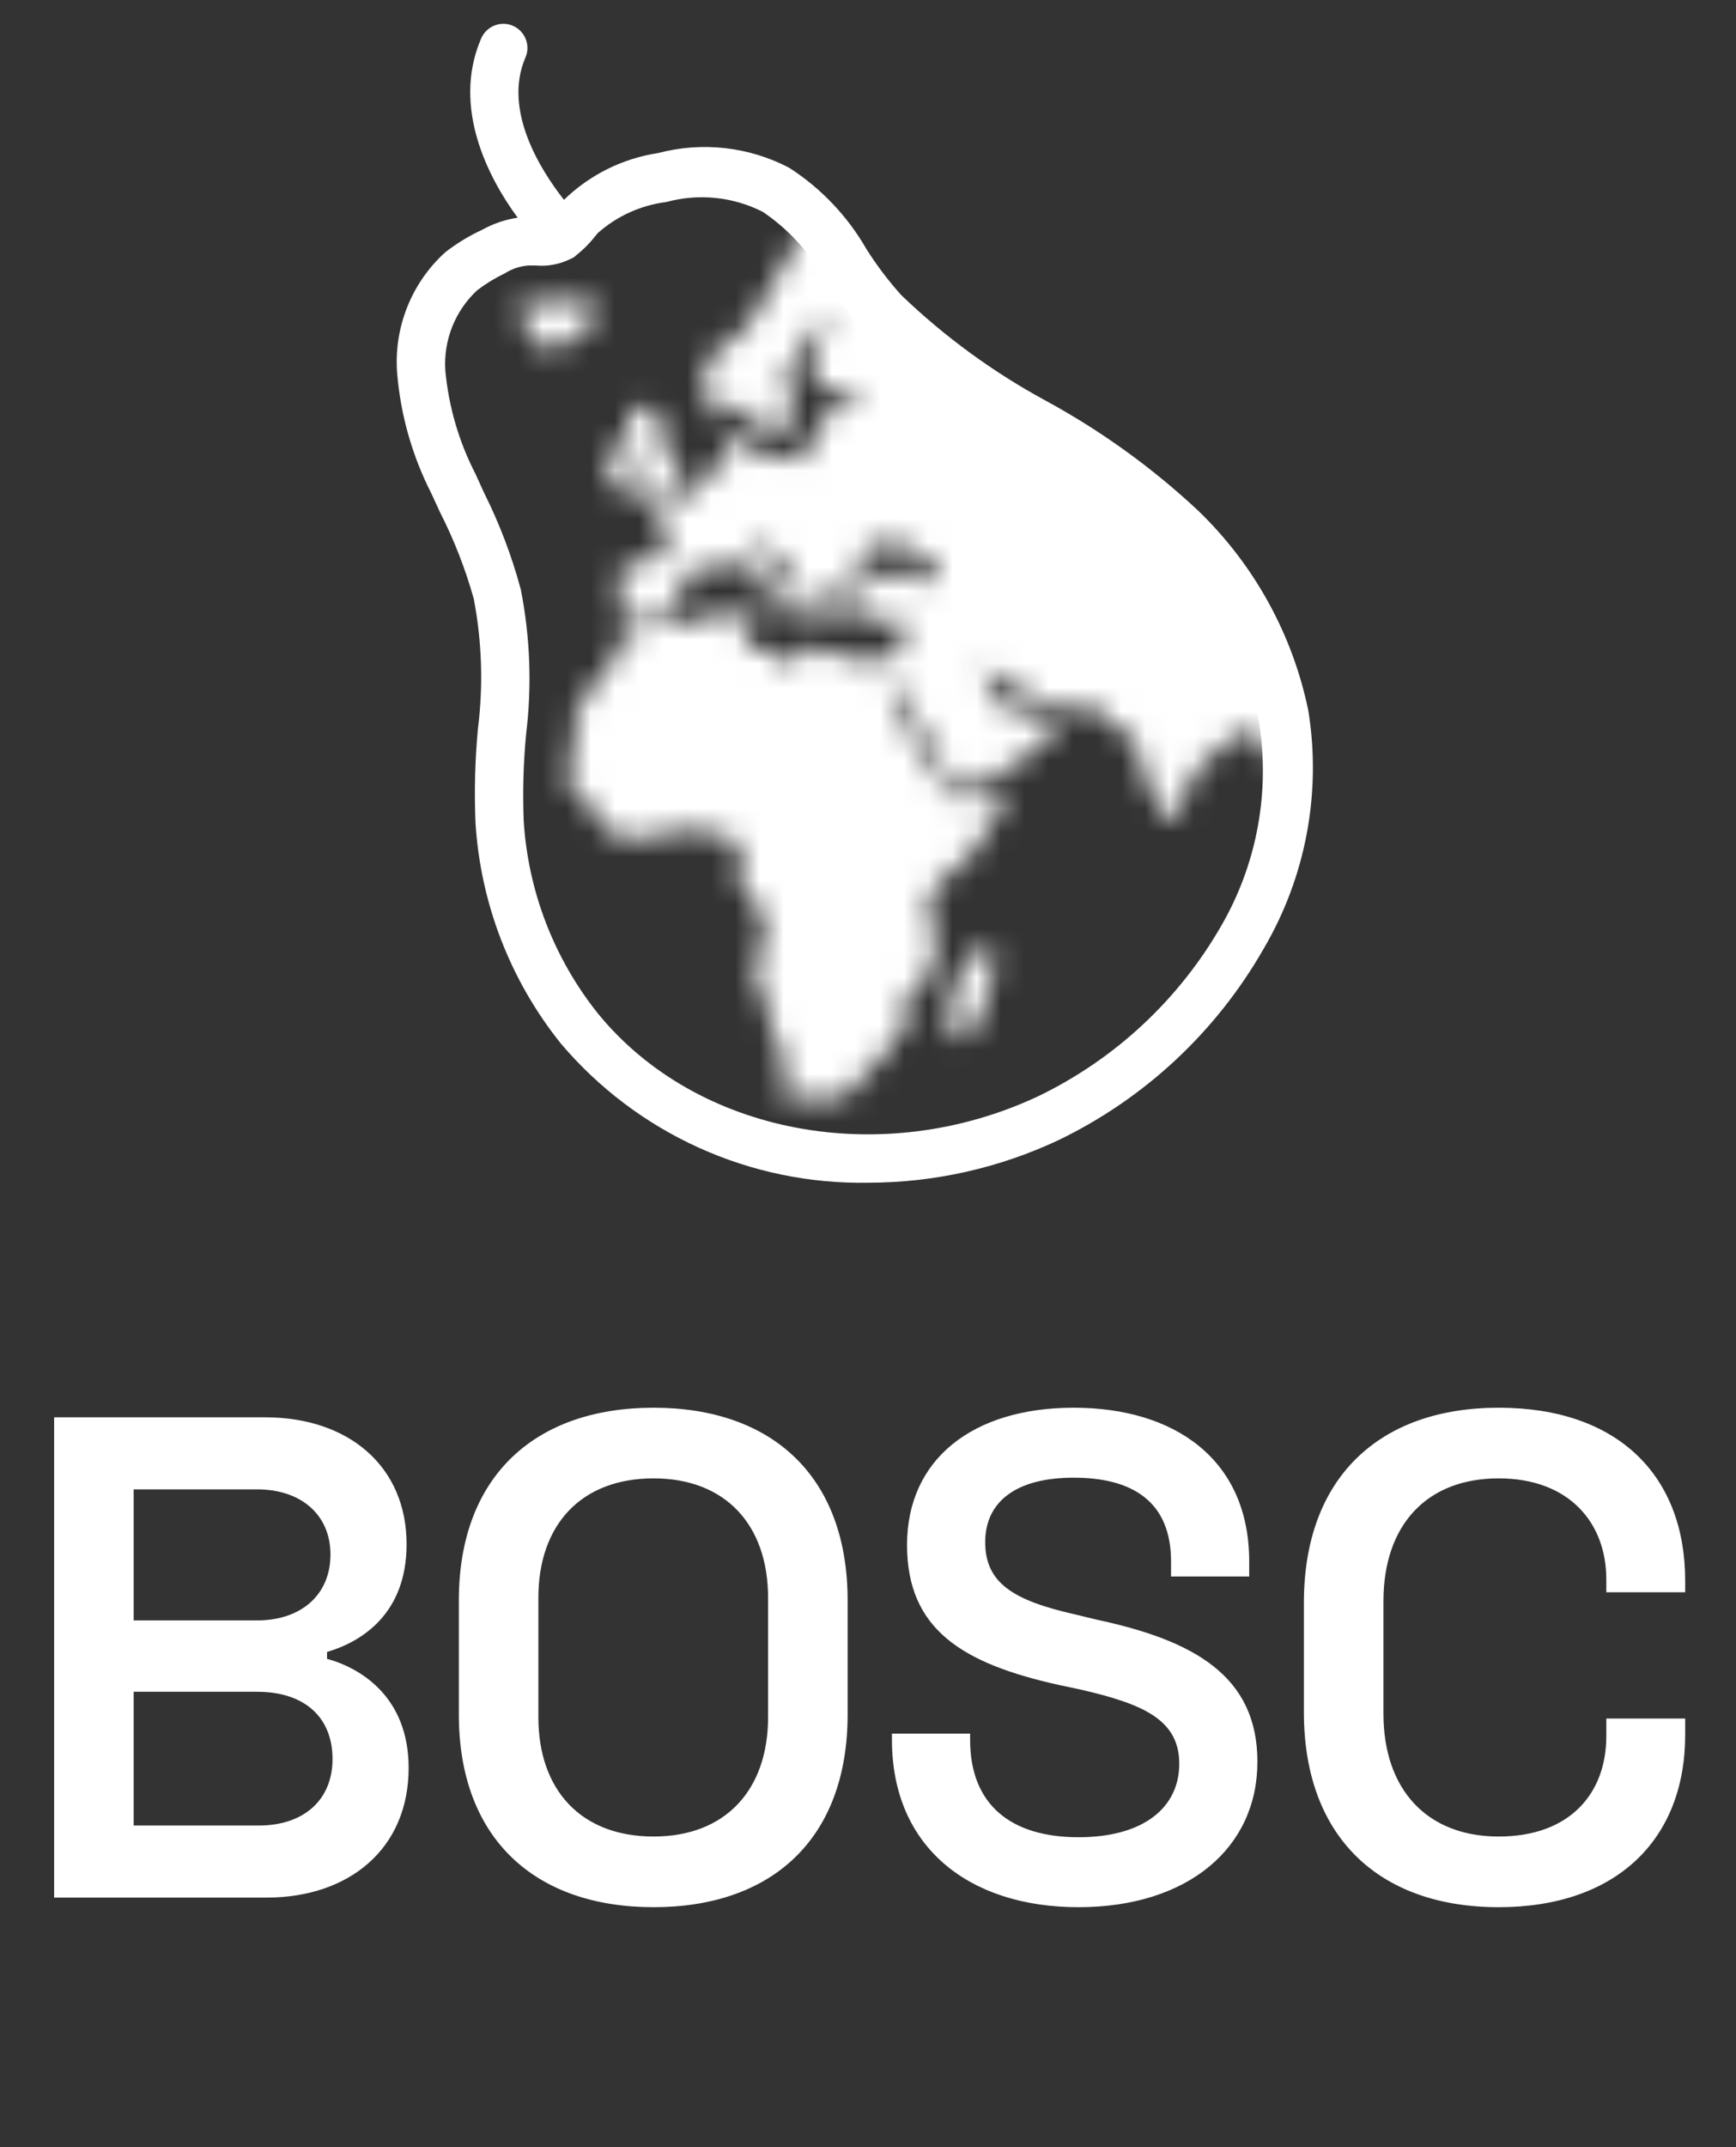 <svg width="72" height="89" viewBox="0 0 72 89" fill="none" xmlns="http://www.w3.org/2000/svg">
<rect x="0" y="0" width="72" height="89" fill="#333333" stroke="none"/>
<path d="M2.245 58.747V78.654H11.061C14.474 78.654 16.948 76.635 16.948 73.279C16.948 70.379 15.014 69.156 13.564 68.757V68.473C15.014 68.046 16.863 66.88 16.863 64.008C16.863 60.766 14.445 58.747 11.004 58.747H2.245ZM5.544 61.733H10.663C12.483 61.733 13.706 62.785 13.706 64.435C13.706 66.084 12.512 67.165 10.663 67.165H5.544V61.733ZM5.544 70.123H10.663C12.625 70.123 13.791 71.175 13.791 72.91C13.791 74.588 12.625 75.668 10.72 75.668H5.544V70.123ZM19.03 66.34V71.061C19.03 76.209 22.187 79.052 27.107 79.052C32.027 79.052 35.155 76.209 35.155 71.061V66.34C35.155 61.193 32.027 58.349 27.107 58.349C22.187 58.349 19.03 61.193 19.03 66.34ZM22.329 66.226C22.329 63.212 24.092 61.278 27.107 61.278C30.093 61.278 31.856 63.212 31.856 66.226V71.175C31.856 74.189 30.093 76.123 27.107 76.123C24.092 76.123 22.329 74.189 22.329 71.175V66.226ZM44.53 58.349C40.349 58.349 37.619 60.482 37.619 64.037C37.619 67.563 39.951 68.957 43.904 69.838L44.842 70.037C47.43 70.635 48.909 71.289 48.909 73.109C48.909 74.9 47.459 76.152 44.729 76.152C41.97 76.152 40.235 74.844 40.235 72.113V71.857H36.993V72.113C36.993 76.578 40.207 79.052 44.729 79.052C49.251 79.052 52.151 76.607 52.151 73.023C52.151 69.44 49.478 67.99 45.496 67.136L44.558 66.909C42.055 66.34 40.861 65.629 40.861 63.923C40.861 62.245 42.141 61.249 44.53 61.249C46.975 61.249 48.568 62.245 48.568 64.719V65.345H51.81V64.719C51.81 60.482 48.71 58.349 44.53 58.349ZM54.079 70.976C54.079 76.152 57.208 79.052 62.156 79.052C67.048 79.052 69.892 76.237 69.892 71.914V71.232H66.621V71.971C66.621 74.303 65.142 76.123 62.156 76.123C59.199 76.123 57.378 74.189 57.378 71.033V66.369C57.378 63.212 59.17 61.278 62.156 61.278C65.085 61.278 66.621 63.127 66.621 65.459V65.999H69.892V65.515C69.892 61.164 67.105 58.349 62.156 58.349C57.208 58.349 54.079 61.249 54.079 66.425V70.976Z" fill="white"/>
<path d="M54.26 29.443C53.607 26.29 52.018 23.408 49.7 21.173C47.795 19.391 45.672 17.859 43.38 16.613C41.193 15.429 39.175 13.956 37.38 12.233C36.848 11.641 36.367 11.005 35.94 10.333C35.157 8.965 34.056 7.806 32.73 6.953C31.06 6.08 29.123 5.862 27.3 6.343C25.826 6.566 24.459 7.244 23.39 8.283C22.4 7.023 20.87 4.573 21.78 2.413C21.837 2.291 21.87 2.159 21.875 2.025C21.88 1.89 21.858 1.756 21.809 1.63C21.761 1.505 21.689 1.39 21.595 1.293C21.502 1.196 21.39 1.119 21.266 1.067C21.142 1.014 21.009 0.987 20.874 0.987C20.739 0.987 20.606 1.015 20.482 1.068C20.359 1.121 20.247 1.198 20.154 1.295C20.061 1.392 19.988 1.507 19.94 1.633C18.74 4.463 20.26 7.383 21.47 9.023C20.954 9.1 20.456 9.27 20 9.523C19.457 9.774 18.943 10.086 18.47 10.453C17.778 11.079 17.238 11.855 16.892 12.722C16.545 13.588 16.401 14.522 16.47 15.453C16.613 17.196 17.095 18.895 17.89 20.453L18.25 21.233C18.834 22.381 19.303 23.583 19.65 24.823C19.99 26.603 20.048 28.425 19.82 30.223C19.701 31.506 19.667 32.795 19.72 34.083C19.923 37.432 21.16 40.636 23.26 43.253C24.825 45.099 26.781 46.575 28.986 47.573C31.191 48.571 33.59 49.066 36.01 49.023C38.734 49.021 41.425 48.42 43.89 47.263C47.469 45.54 50.44 42.771 52.41 39.323C54.16 36.346 54.814 32.851 54.26 29.443ZM50.68 38.323C48.917 41.415 46.256 43.898 43.05 45.443C36.58 48.473 28.9 47.023 24.81 42.023C22.98 39.739 21.901 36.944 21.72 34.023C21.673 32.825 21.707 31.626 21.82 30.433C22.064 28.434 21.99 26.409 21.6 24.433C21.227 23.045 20.714 21.698 20.07 20.413L19.72 19.643C19.033 18.31 18.609 16.857 18.47 15.363C18.428 14.742 18.526 14.12 18.756 13.542C18.986 12.964 19.343 12.445 19.8 12.023C20.16 11.752 20.545 11.518 20.95 11.323C21.251 11.133 21.595 11.023 21.95 11.003H22.2C22.695 11.051 23.194 10.961 23.64 10.743L23.79 10.673L23.92 10.563C24.195 10.345 24.443 10.097 24.66 9.823L24.79 9.663C25.588 8.955 26.582 8.505 27.64 8.373C28.978 8.008 30.404 8.154 31.64 8.783C32.689 9.494 33.559 10.439 34.18 11.543C34.669 12.308 35.221 13.03 35.83 13.703C37.761 15.558 39.934 17.142 42.29 18.413C44.435 19.573 46.425 21.002 48.21 22.663C50.231 24.619 51.623 27.132 52.21 29.883C52.684 32.788 52.144 35.769 50.68 38.323Z" fill="white"/>
<mask id="mask0" mask-type="alpha" maskUnits="userSpaceOnUse" x="21" y="8" width="35" height="38">
<path d="M46.017 9.597C46.223 10.286 46.43 11.044 45.741 10.7C44.57 10.08 43.055 9.391 43.537 9.873C44.019 10.355 44.226 10.906 43.468 10.837C42.71 10.768 41.333 10.562 40.713 11.457C40.093 12.353 39.266 12.146 39.059 12.491C38.853 12.835 38.508 14.281 37.888 13.799C37.269 13.386 36.029 11.802 37.062 12.215C38.095 12.628 39.266 12.146 38.302 11.044C37.337 9.942 36.373 10.355 35.96 9.735C35.546 9.115 34.169 8.358 33.136 9.873C32.171 11.388 31.276 13.386 30.725 13.799C30.174 14.213 29.003 14.97 29.209 15.59C29.347 16.21 29.416 17.657 30.036 17.243C30.656 16.83 31 16.623 31.276 17.037C31.482 17.45 31.413 18.277 31.896 18.277C31.896 18.277 32.86 17.588 32.929 16.968C32.998 16.348 32.24 16.003 32.791 15.108C33.342 14.213 34.582 12.491 34.306 13.386C34.031 14.213 33.411 15.452 33.893 16.003C34.306 16.555 36.717 15.866 35.615 16.417C34.513 16.968 33.962 17.381 33.755 18.07C33.549 18.759 33.342 19.31 32.791 19.034C32.24 18.759 31.551 18.896 31.276 18.896C31 18.896 30.862 17.657 30.38 17.932C29.967 18.208 30.518 19.103 30.036 19.172C29.554 19.241 29.485 19.792 28.934 20.205C28.383 20.619 27.625 21.445 27.143 21.514C26.661 21.583 27.901 22.203 27.694 22.754C27.487 23.374 26.385 23.305 25.972 23.374C25.558 23.443 25.903 24.269 25.696 24.752C25.49 25.234 25.903 25.716 26.592 25.716C27.281 25.716 27.969 25.578 28.038 24.958C28.107 24.338 28.727 23.305 29.209 23.512C29.622 23.718 30.656 23.098 30.862 23.443C31.069 23.787 32.378 24.958 32.24 25.096C32.102 25.234 31.345 25.578 31.62 25.716C31.62 25.716 31.827 26.06 31.965 25.991C32.102 25.922 32.447 25.027 32.653 24.889C32.86 24.752 32.86 24.269 32.584 24.063C32.24 23.856 31.069 23.029 31.345 22.616C31.62 22.203 32.24 23.098 32.516 23.374C32.791 23.649 33.204 23.994 33.204 24.614C33.204 25.234 33.618 25.234 33.618 25.509C33.687 25.854 33.824 25.922 34.169 25.922C34.513 25.854 34.651 25.096 34.513 24.889C34.306 24.683 34.306 24.269 34.72 24.269C35.133 24.269 35.615 23.925 35.615 23.718C35.615 23.512 36.029 22.272 36.304 22.272C36.58 22.272 36.786 22.754 36.855 23.029C36.993 23.305 37.682 22.823 37.544 22.547C37.406 22.272 37.613 22.203 37.819 22.203C38.026 22.203 37.888 22.754 38.026 22.892C38.233 23.029 39.197 23.649 38.853 23.994C38.508 24.338 38.026 24.132 37.682 23.856C37.337 23.581 36.442 23.718 36.166 23.994C35.96 24.269 35.753 24.407 35.34 24.407C34.926 24.407 34.995 25.165 35.34 25.44C35.684 25.785 36.166 25.509 36.511 25.716C36.855 25.922 37.406 25.44 37.475 25.785C37.544 26.129 37.406 27.162 37.062 27.231C36.717 27.3 35.615 27.507 34.858 27.162C34.031 26.818 33.273 26.68 33.204 27.025C33.136 27.438 33.136 27.713 32.584 27.369C32.033 27.025 31.551 26.818 31.207 26.818C30.862 26.818 30.862 26.198 30.931 25.716C31 25.234 30.105 25.371 29.554 25.509C29.003 25.647 27.901 25.991 27.212 25.991C26.523 25.991 26.247 26.129 26.11 26.405C25.972 26.68 25.352 26.68 25.352 27.231C25.352 27.782 25.421 27.92 24.87 28.196C24.25 28.402 24.112 29.504 23.837 29.78C23.561 30.055 24.112 30.744 23.837 31.157C23.561 31.502 23.285 32.466 23.768 32.673C24.25 32.88 24.732 33.844 24.939 34.188C25.145 34.533 25.903 34.877 26.661 34.739C27.418 34.602 28.796 34.188 29.554 34.533C30.311 34.877 31.069 34.808 30.725 35.497C30.311 36.186 30.931 37.081 31.413 37.564C31.896 38.046 31.758 39.286 31.482 39.63C31.207 40.043 31.276 40.732 31.551 41.077C31.827 41.421 31.965 42.248 31.965 42.523C31.965 42.867 32.516 43.487 32.584 44.107C32.653 44.796 32.171 45.554 32.791 45.554C33.411 45.554 34.995 45.623 35.133 45.347C35.271 45.072 36.511 43.97 36.855 43.487C37.2 43.005 37.888 42.179 37.682 41.697C37.269 41.352 37.544 41.008 38.233 40.732C38.922 40.457 38.922 38.528 38.577 38.046C38.233 37.564 38.853 36.393 39.611 36.048C40.368 35.704 42.159 32.535 41.608 32.811C40.988 33.086 39.817 33.293 39.404 33.017C38.99 32.742 36.58 28.609 36.924 28.333C37.269 28.058 39.197 32.122 39.542 32.604C39.886 33.155 43.123 31.157 43.537 30.675C43.881 30.193 43.33 29.711 43.123 29.711C42.917 29.711 42.159 29.229 41.953 29.504C41.746 29.78 40.368 27.507 40.85 27.713C41.333 27.92 42.366 28.609 43.33 29.16C44.294 29.711 45.397 28.816 46.017 29.849C46.705 30.882 47.119 30.193 47.05 30.675C46.981 31.157 47.876 33.155 48.221 33.775C48.496 34.395 49.116 33.499 49.185 32.811C49.254 32.053 50.7 30.882 51.252 30.469C51.734 30.055 52.698 30.675 52.836 31.502C52.974 32.328 53.662 31.364 53.662 31.984C53.662 32.673 53.525 33.568 54.007 34.395C54.971 31.984 55.453 29.573 55.453 26.956C55.453 19.654 51.665 13.248 46.017 9.597" fill="black"/>
<path d="M24.043 12.215C23.63 12.353 23.216 12.835 22.666 12.559C22.114 12.284 20.943 12.697 21.701 13.317C22.39 14.006 22.114 14.419 22.803 14.488C23.492 14.557 23.905 13.593 24.387 13.662C24.87 13.73 24.525 12.077 24.043 12.215Z" fill="black"/>
<path d="M40.781 39.148C40.299 39.217 40.437 40.181 39.886 40.319C39.404 40.457 39.817 40.87 39.542 41.214C39.335 41.559 39.197 42.385 39.542 42.799C39.886 43.281 40.024 43.281 40.437 42.523C40.85 41.834 41.815 39.079 40.781 39.148Z" fill="black"/>
<path d="M26.936 16.83C26.73 16.83 26.523 16.968 26.316 16.968C26.11 17.037 25.972 17.312 25.972 17.588C25.972 17.932 26.523 18.001 26.316 18.208C26.11 18.414 25.008 18.621 25.145 18.965C25.283 19.31 25.49 19.585 25.283 19.93C25.076 20.274 25.49 20.343 25.903 20.205C26.316 20.067 26.592 19.585 26.523 19.31C26.454 18.965 27.143 18.896 26.936 19.172C26.73 19.448 26.385 20.136 26.592 20.343C26.798 20.55 26.041 20.894 26.316 21.032C26.592 21.17 27.349 20.481 27.763 20.619C28.176 20.756 28.314 20.481 28.383 20.136C28.452 19.723 27.832 19.241 27.625 18.759C27.418 18.208 27.556 16.83 26.936 16.83" fill="black"/>
</mask>
<g mask="url(#mask0)">
<path d="M43.06 45.29C46.266 43.745 48.927 41.262 50.69 38.17C52.154 35.616 52.694 32.635 52.22 29.73C51.633 26.979 50.241 24.466 48.22 22.51C46.434 20.848 44.445 19.42 42.3 18.26C39.944 16.989 37.77 15.405 35.84 13.55C35.23 12.877 34.678 12.155 34.19 11.39C33.568 10.286 32.699 9.341 31.65 8.63C30.414 8.001 28.988 7.855 27.65 8.22C26.591 8.352 25.598 8.802 24.8 9.51L24.67 9.67C24.452 9.944 24.204 10.192 23.93 10.41L23.8 10.52L23.65 10.59C23.203 10.808 22.705 10.898 22.21 10.85H21.96C21.605 10.87 21.261 10.98 20.96 11.17C20.554 11.365 20.169 11.599 19.81 11.87C19.352 12.292 18.996 12.811 18.765 13.389C18.535 13.967 18.438 14.589 18.48 15.21C18.618 16.703 19.043 18.157 19.73 19.49L20.08 20.26C20.724 21.545 21.236 22.892 21.61 24.28C22 26.256 22.074 28.281 21.83 30.28C21.716 31.473 21.683 32.672 21.73 33.87C21.911 36.791 22.99 39.585 24.82 41.87C28.91 46.87 36.59 48.32 43.06 45.29Z" fill="white"/>
</g>
</svg>
